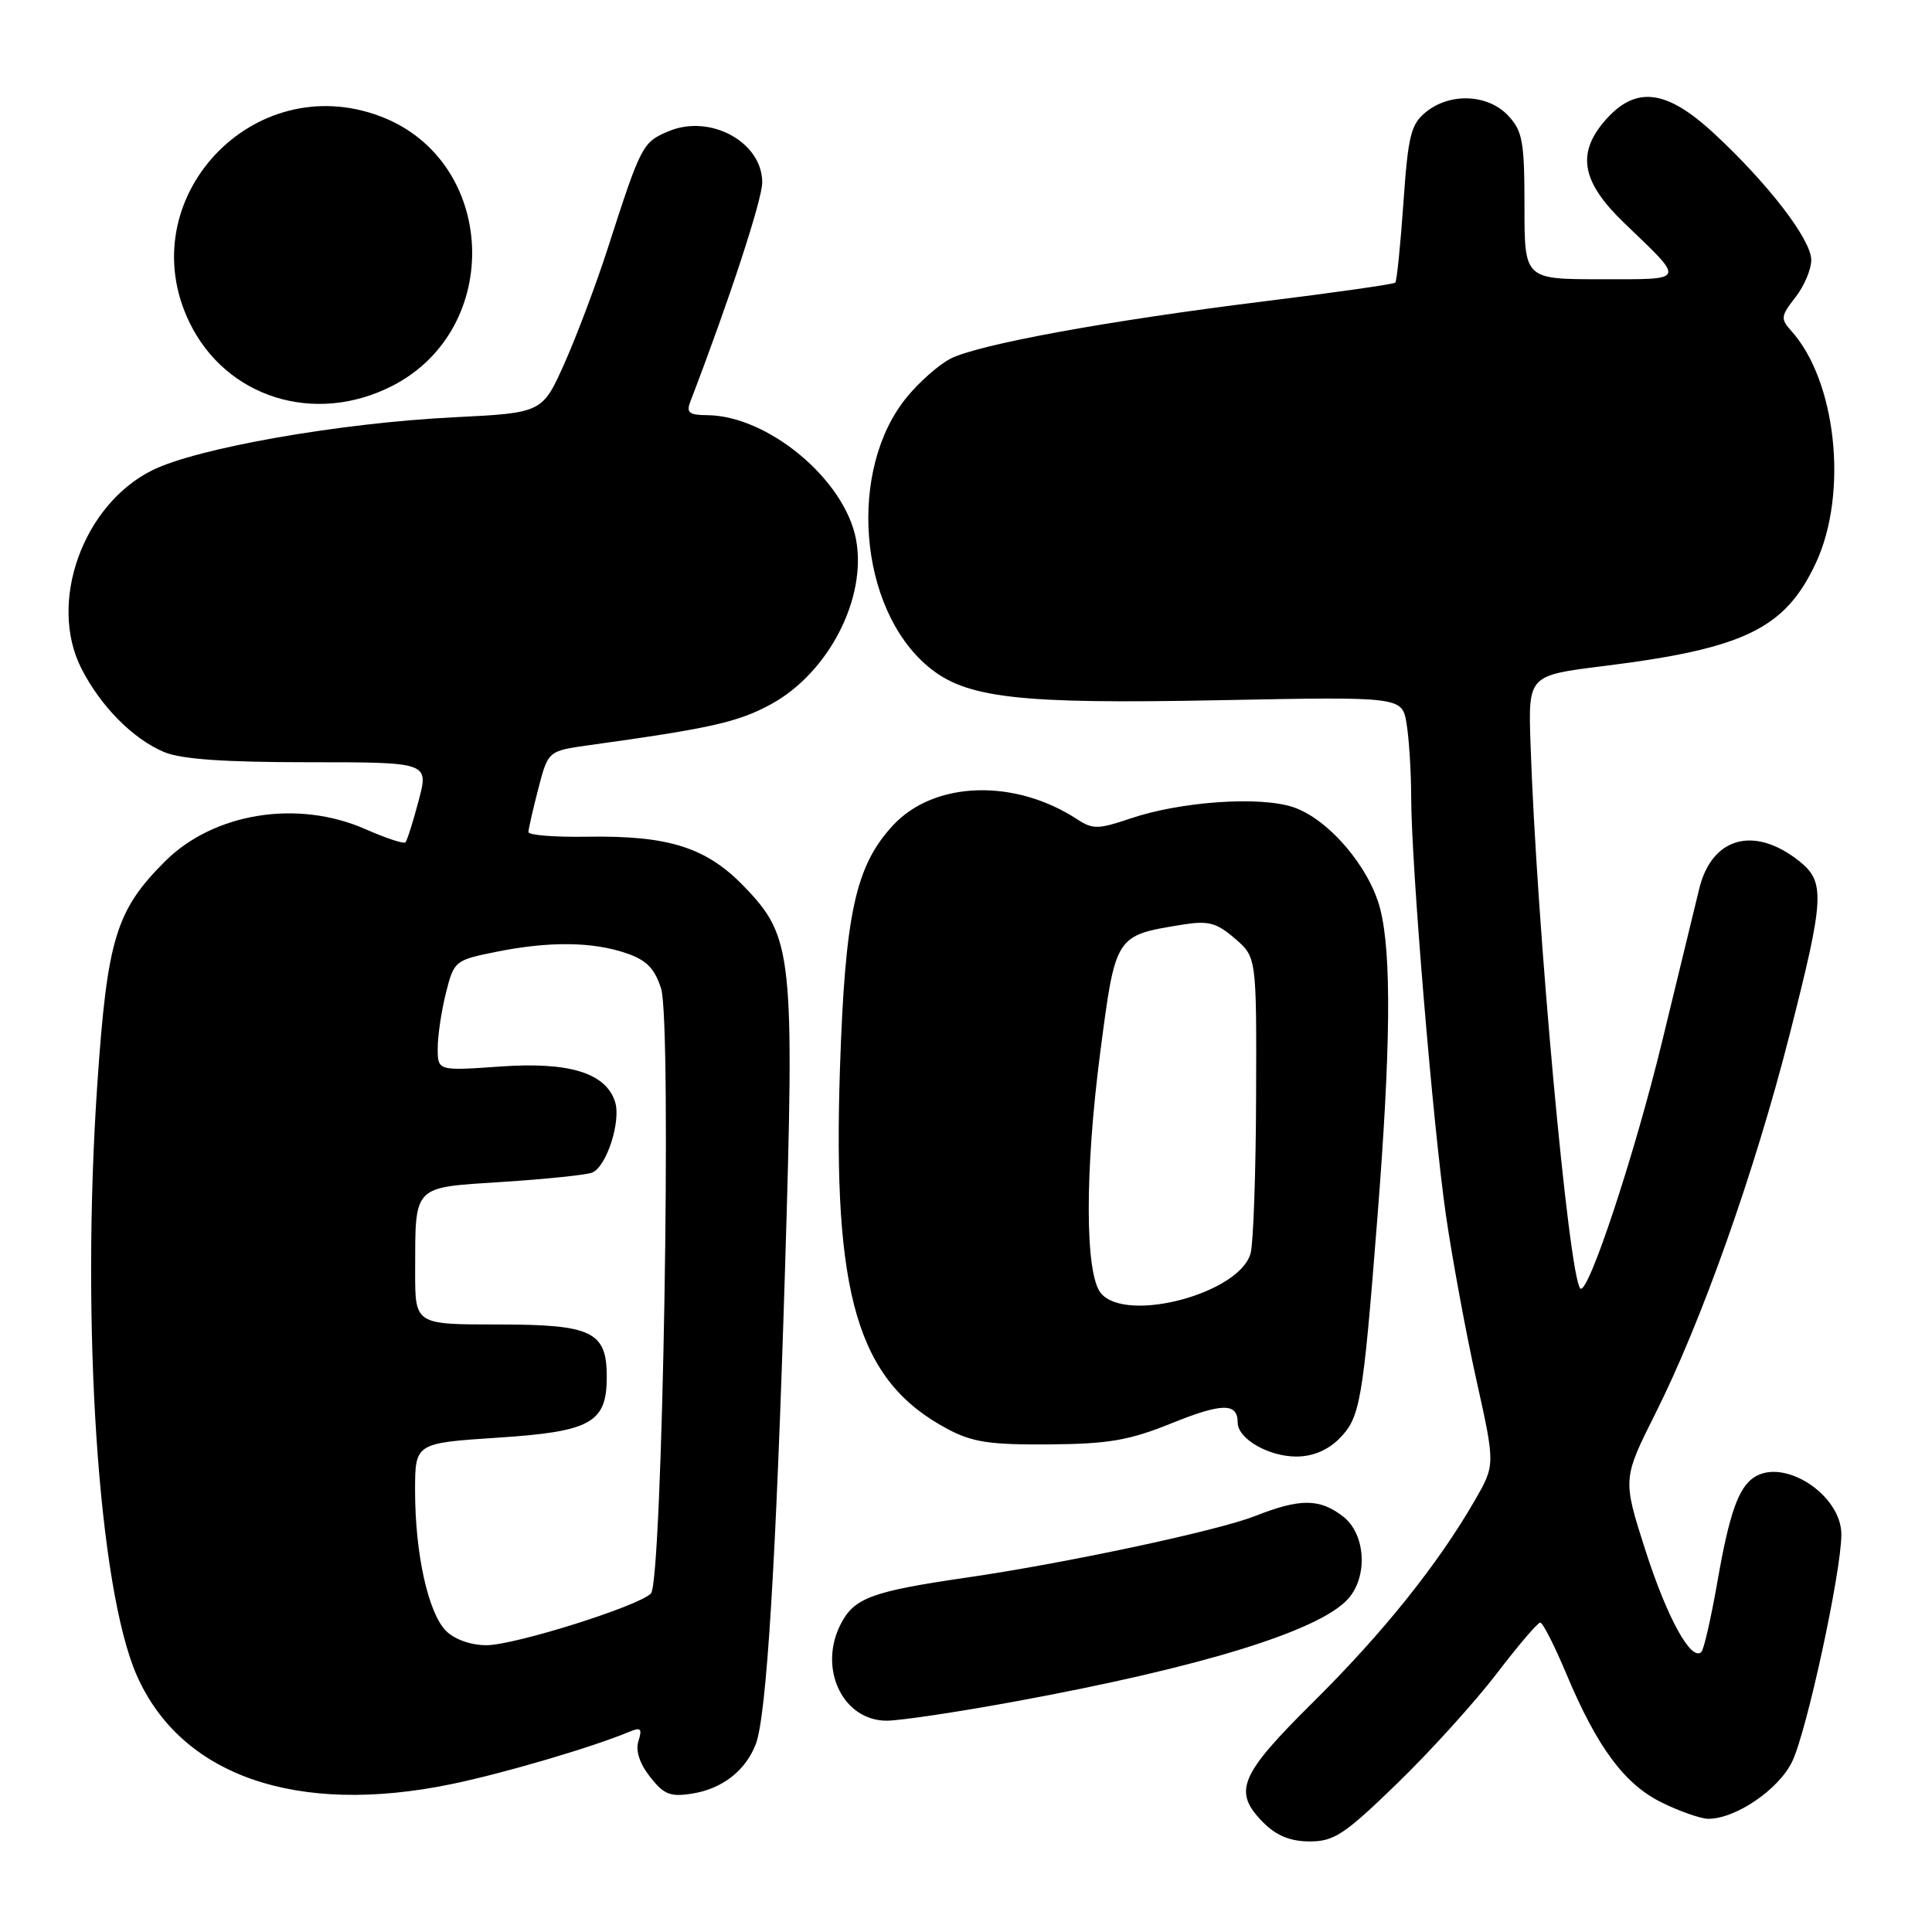<?xml version="1.0" encoding="UTF-8" standalone="no"?>
<!DOCTYPE svg PUBLIC "-//W3C//DTD SVG 1.1//EN" "http://www.w3.org/Graphics/SVG/1.1/DTD/svg11.dtd" >
<svg xmlns="http://www.w3.org/2000/svg" xmlns:xlink="http://www.w3.org/1999/xlink" version="1.1" viewBox="0 0 256 256">
 <g >
 <path fill="currentColor"
d=" M 185.20 236.25 C 189.59 231.99 195.49 225.46 198.33 221.75 C 201.16 218.04 203.75 215.00 204.09 215.00 C 204.43 215.00 205.97 218.04 207.53 221.75 C 211.64 231.57 215.29 236.48 220.30 238.90 C 222.68 240.06 225.41 241.00 226.36 241.00 C 230.01 241.00 235.73 237.09 237.49 233.38 C 239.44 229.27 243.97 208.32 243.99 203.34 C 244.01 198.09 236.38 193.11 232.40 195.77 C 230.35 197.13 229.14 200.59 227.59 209.45 C 226.74 214.31 225.78 218.56 225.44 218.89 C 224.11 220.22 220.89 214.36 218.02 205.40 C 215.00 195.97 215.00 195.97 219.38 187.23 C 225.46 175.13 232.48 155.33 237.10 137.22 C 241.78 118.88 241.89 116.85 238.34 114.05 C 232.40 109.38 226.83 110.94 225.16 117.75 C 224.65 119.81 222.44 128.93 220.24 138.00 C 216.60 153.00 210.40 171.73 209.40 170.73 C 207.87 169.20 203.60 122.48 202.80 98.50 C 202.50 89.50 202.50 89.50 212.45 88.26 C 231.14 85.94 236.55 83.31 240.62 74.58 C 244.92 65.34 243.33 50.44 237.33 43.82 C 235.92 42.25 235.97 41.86 237.89 39.41 C 239.05 37.94 240.00 35.71 240.00 34.45 C 240.00 31.77 234.36 24.41 227.19 17.75 C 220.72 11.73 216.62 11.29 212.50 16.18 C 208.89 20.47 209.66 24.22 215.25 29.58 C 223.38 37.39 223.54 37.00 212.12 37.00 C 202.00 37.00 202.00 37.00 202.00 27.31 C 202.00 18.75 201.75 17.36 199.83 15.31 C 197.15 12.47 192.15 12.25 188.95 14.84 C 186.95 16.46 186.58 17.95 185.96 26.88 C 185.57 32.49 185.08 37.25 184.88 37.45 C 184.67 37.66 176.85 38.77 167.50 39.93 C 146.81 42.49 129.60 45.64 125.92 47.54 C 124.41 48.32 121.83 50.59 120.19 52.59 C 112.30 62.15 113.72 80.54 122.95 88.30 C 127.96 92.52 134.78 93.31 161.64 92.78 C 185.79 92.31 185.79 92.31 186.38 95.90 C 186.71 97.88 186.98 102.27 186.99 105.64 C 187.01 114.69 189.85 148.89 191.59 161.00 C 192.43 166.78 194.24 176.59 195.62 182.81 C 198.13 194.11 198.13 194.11 195.42 198.81 C 190.54 207.28 183.27 216.35 174.06 225.48 C 164.16 235.29 163.30 237.39 167.45 241.55 C 169.17 243.26 171.02 244.00 173.57 244.00 C 176.78 244.00 178.20 243.05 185.20 236.25 Z  M 59.79 236.41 C 66.72 234.98 78.42 231.54 83.37 229.48 C 84.91 228.83 85.12 229.04 84.60 230.69 C 84.19 231.97 84.74 233.67 86.14 235.45 C 87.98 237.80 88.83 238.13 91.78 237.65 C 95.73 237.01 98.81 234.60 100.15 231.09 C 101.57 227.37 102.84 206.85 104.02 168.15 C 105.29 126.55 105.04 124.16 98.66 117.53 C 93.62 112.28 88.63 110.69 77.75 110.87 C 73.49 110.94 70.01 110.66 70.02 110.25 C 70.03 109.84 70.62 107.25 71.33 104.50 C 72.63 99.50 72.63 99.50 78.07 98.74 C 94.22 96.50 97.79 95.69 102.15 93.32 C 109.78 89.17 114.89 79.27 113.43 71.48 C 111.94 63.54 101.73 55.04 93.64 55.01 C 91.33 55.00 90.92 54.66 91.46 53.25 C 96.60 39.87 101.00 26.45 101.00 24.17 C 101.00 18.84 94.14 15.08 88.62 17.38 C 85.12 18.85 84.97 19.14 80.50 33.00 C 78.99 37.67 76.43 44.47 74.81 48.11 C 71.86 54.71 71.86 54.71 60.18 55.29 C 45.04 56.04 26.08 59.37 20.16 62.32 C 10.96 66.91 6.34 79.86 10.79 88.59 C 13.34 93.59 17.60 97.90 21.72 99.64 C 23.98 100.60 29.68 101.00 40.88 101.00 C 56.82 101.00 56.82 101.00 55.47 106.10 C 54.73 108.91 53.94 111.39 53.72 111.62 C 53.49 111.84 51.13 111.06 48.47 109.89 C 39.47 105.90 28.31 107.69 21.85 114.15 C 15.35 120.65 14.21 124.42 12.90 143.58 C 10.71 175.60 13.03 210.44 18.12 221.99 C 24.00 235.33 39.33 240.63 59.79 236.41 Z  M 134.59 225.44 C 159.14 220.93 174.78 216.11 178.61 211.88 C 181.30 208.91 180.96 203.24 177.95 200.93 C 174.84 198.54 172.27 198.53 166.28 200.89 C 161.33 202.84 141.23 207.13 128.00 209.05 C 115.52 210.87 113.19 211.73 111.41 215.18 C 108.37 221.06 111.66 228.00 117.49 228.00 C 119.24 228.00 126.94 226.85 134.59 225.44 Z  M 177.43 190.66 C 180.24 187.85 180.58 185.90 182.50 161.51 C 184.28 138.95 184.40 126.48 182.90 120.50 C 181.49 114.90 176.01 108.49 171.32 106.94 C 166.87 105.47 156.37 106.21 149.77 108.46 C 145.55 109.89 144.79 109.91 142.75 108.57 C 134.44 103.13 123.76 103.48 118.31 109.38 C 113.35 114.75 111.98 121.06 111.30 141.57 C 110.30 171.76 113.64 182.98 125.50 189.32 C 128.82 191.10 131.11 191.45 139.00 191.39 C 146.91 191.33 149.62 190.86 155.24 188.59 C 161.95 185.88 164.00 185.86 164.00 188.50 C 164.00 190.64 168.08 193.00 171.77 193.00 C 173.92 193.00 175.92 192.17 177.43 190.66 Z  M 52.00 51.12 C 66.79 43.53 65.84 21.30 50.47 15.44 C 33.50 8.96 17.23 26.45 25.10 42.71 C 29.94 52.71 41.72 56.39 52.00 51.12 Z  M 59.11 216.11 C 56.74 213.74 55.00 205.87 55.00 197.56 C 55.00 191.22 55.00 191.22 65.94 190.50 C 78.32 189.70 80.40 188.53 80.40 182.44 C 80.40 176.43 78.46 175.50 65.96 175.50 C 55.00 175.50 55.00 175.50 55.01 168.50 C 55.04 156.90 54.56 157.39 66.58 156.61 C 72.31 156.24 77.65 155.69 78.45 155.38 C 80.35 154.65 82.32 148.59 81.50 146.00 C 80.28 142.17 75.43 140.67 66.29 141.32 C 58.00 141.90 58.00 141.90 58.00 138.89 C 58.00 137.24 58.49 133.94 59.09 131.56 C 60.16 127.32 60.28 127.22 65.76 126.12 C 72.77 124.71 78.51 124.77 83.00 126.31 C 85.67 127.22 86.75 128.32 87.60 131.00 C 89.04 135.54 87.79 209.61 86.25 211.15 C 84.55 212.85 68.17 218.00 64.45 218.00 C 62.40 218.00 60.23 217.23 59.11 216.11 Z  M 145.87 171.35 C 143.76 168.81 143.73 155.28 145.78 139.50 C 147.82 123.88 147.76 123.97 156.62 122.53 C 160.11 121.97 161.17 122.24 163.62 124.35 C 166.50 126.83 166.50 126.83 166.44 145.16 C 166.41 155.25 166.08 164.64 165.72 166.03 C 164.35 171.36 149.24 175.41 145.87 171.35 Z "/>
</g>
</svg>